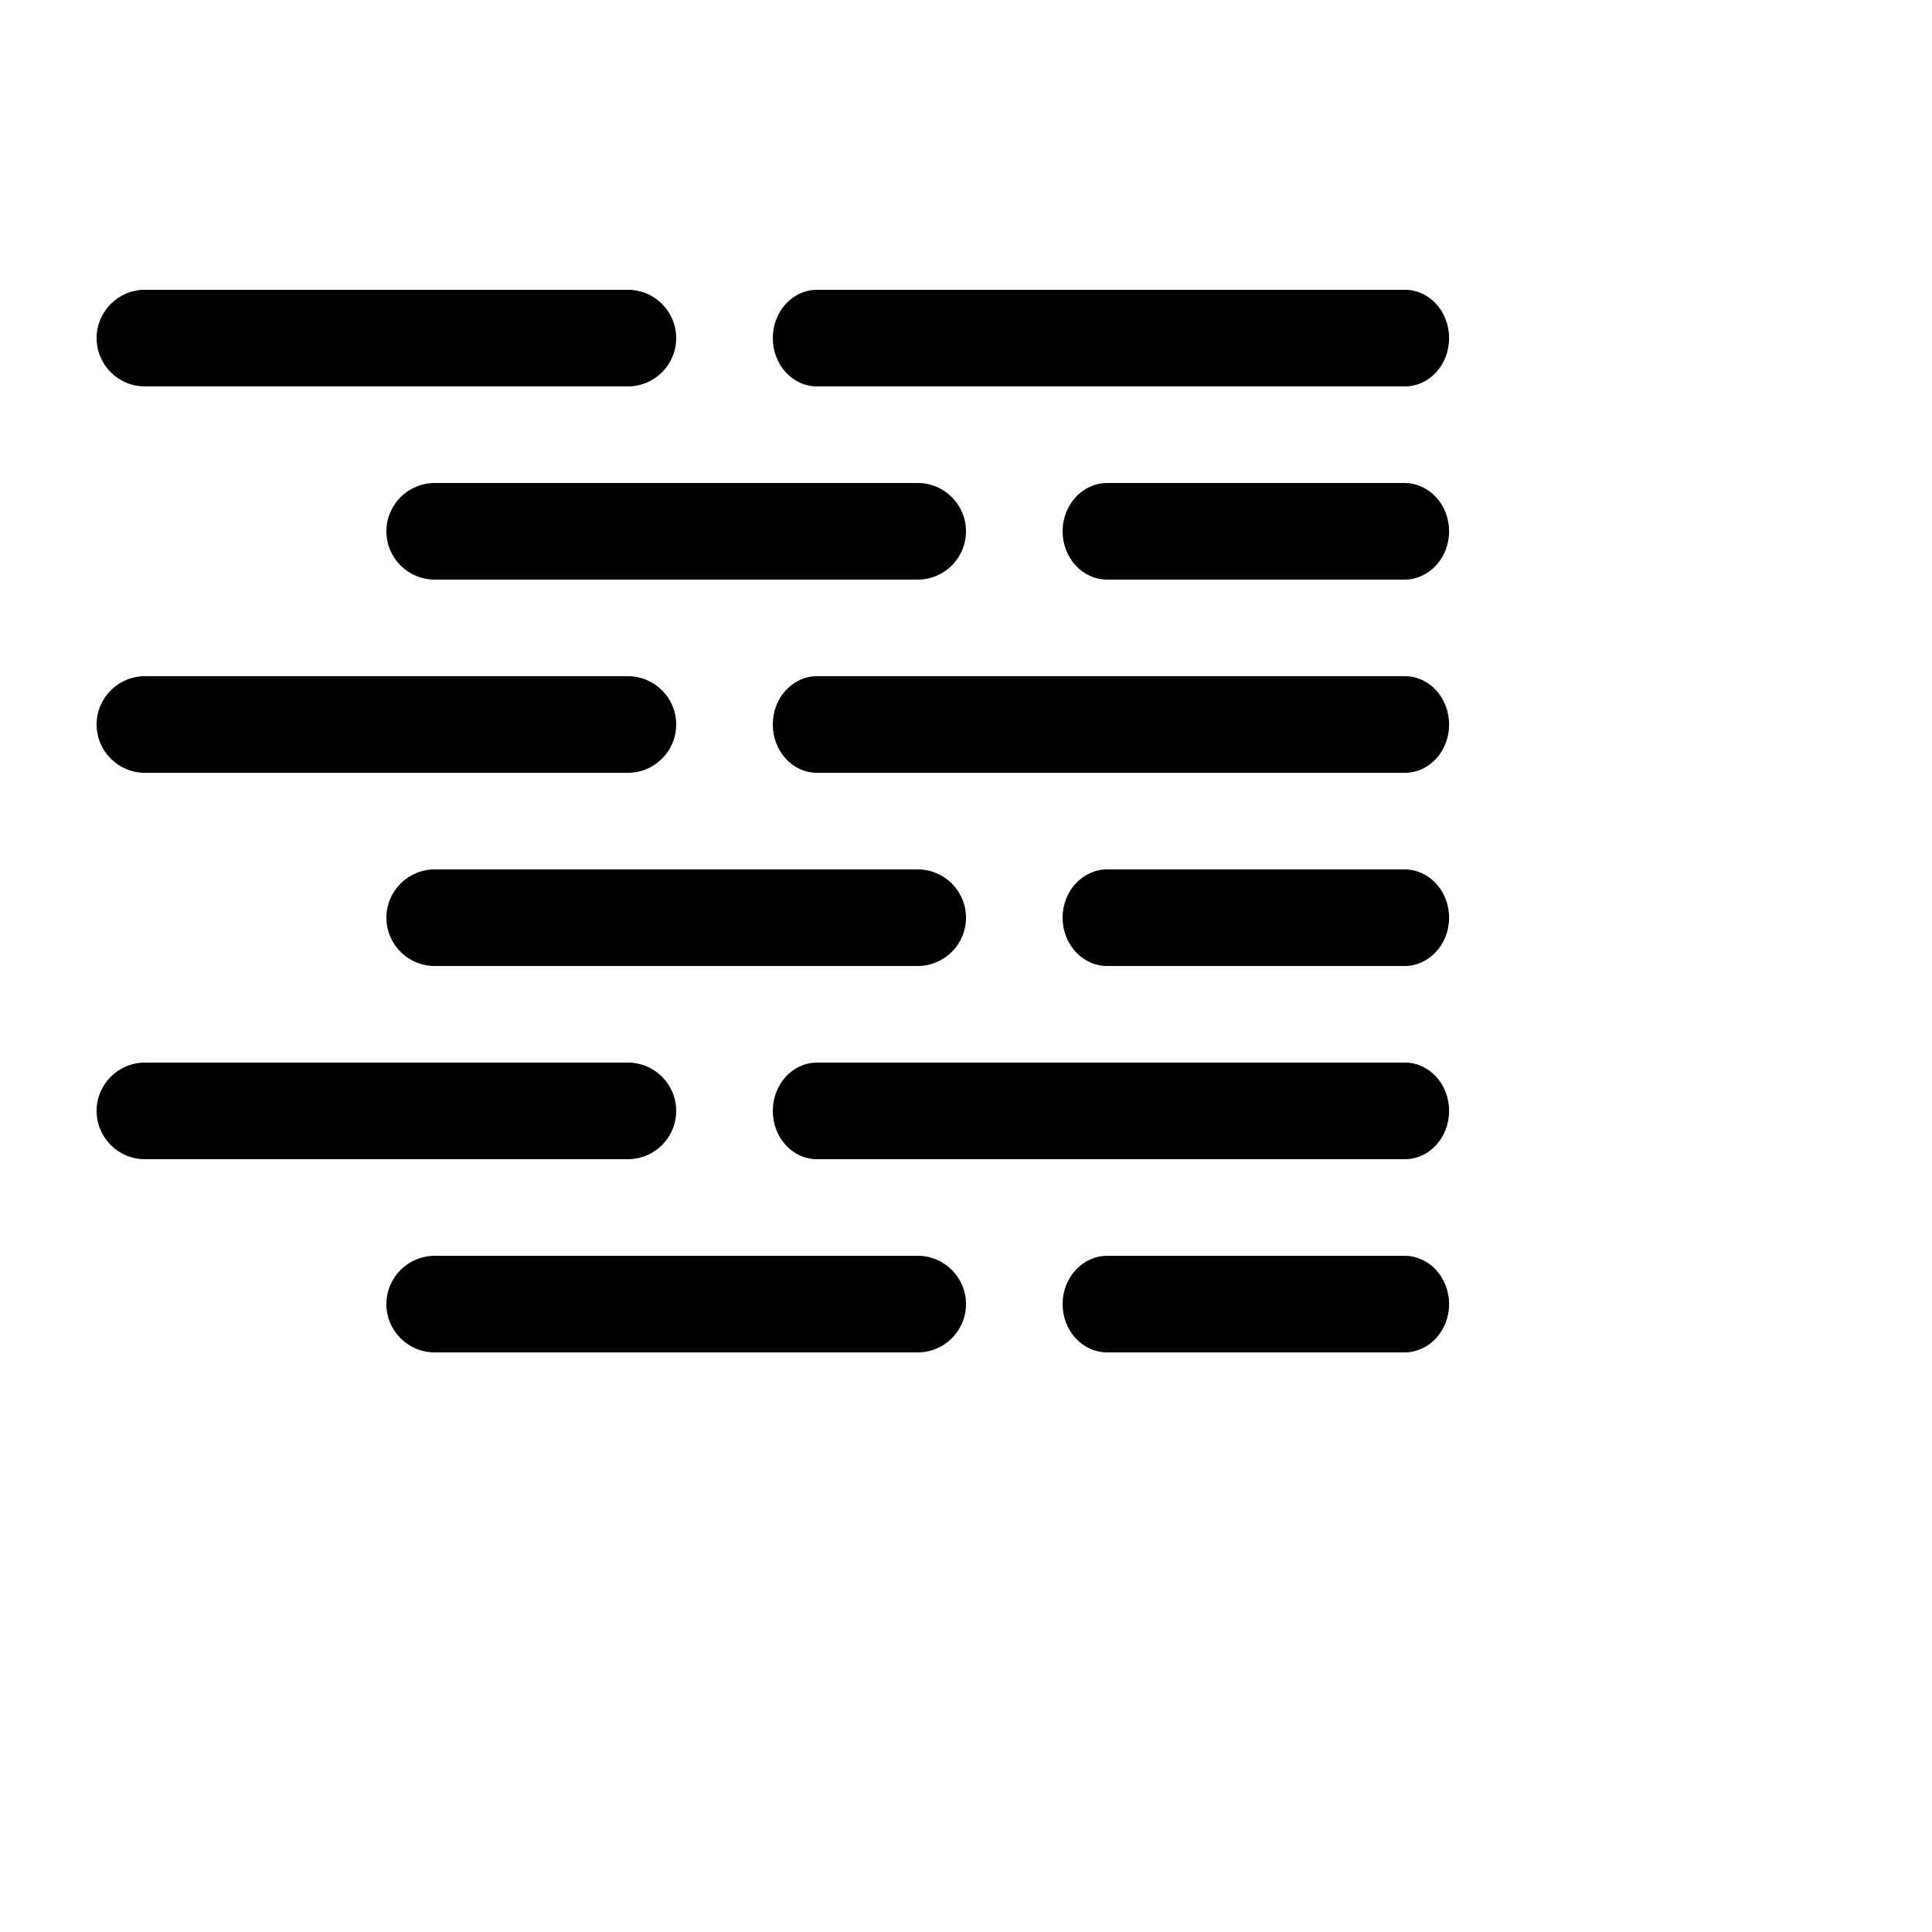<?xml version="1.0" encoding="UTF-8" standalone="no"?>
<svg
   xmlns:dc="http://purl.org/dc/elements/1.1/"
   xmlns:cc="http://creativecommons.org/ns#"
   xmlns:rdf="http://www.w3.org/1999/02/22-rdf-syntax-ns#"
   xmlns:svg="http://www.w3.org/2000/svg"
   xmlns="http://www.w3.org/2000/svg"
   xmlns:sodipodi="http://sodipodi.sourceforge.net/DTD/sodipodi-0.dtd"
   xmlns:inkscape="http://www.inkscape.org/namespaces/inkscape"
   version="1.1"
   id="svg10"
   xml:space="preserve"
   width="20"
   height="20"
   viewBox="0 0 20 20"
   sodipodi:docname="weather-icons-mask.svg"
   inkscape:version="1.0beta1 (32d4812, 2019-09-19)">

  <defs
   id="defs14" />

  <sodipodi:namedview
   showguides="false"
   pagecolor="#ffffff"
   bordercolor="#666666"
   inkscape:document-rotation="0"
   borderopacity="1"
   objecttolerance="10"
   gridtolerance="10"
   guidetolerance="10"
   inkscape:pageopacity="0"
   inkscape:pageshadow="2"
   inkscape:window-width="1920"
   inkscape:window-height="1035"
   id="namedview12"
   showgrid="false"
   inkscape:zoom="30"
   inkscape:cx="9.4787992"
   inkscape:cy="9.9849519"
   inkscape:window-x="0"
   inkscape:window-y="23"
   inkscape:window-maximized="0"
   inkscape:current-layer="storm"
   fit-margin-top="0"
   fit-margin-left="0"
   fit-margin-right="0"
   fit-margin-bottom="0" />

  

























<g
   style="display:inline"
   inkscape:groupmode="layer"
   id="fog_heavy"
   inkscape:label="fog_heavy"
   transform="translate(-2.610934e-6,-6.4102001e-6)"
   sodipodi:insensitive="true">
<path
   inkscape:connector-curvature="0"
   id="path47945-36"
   style="display:inline;opacity:1;fill:#000000;fill-opacity:1;fill-rule:nonzero;stroke:none;stroke-width:0.32;filter:url(#filter888);stop-opacity:1"
   d="m 11.462,14 h 3.077 c 0.255,0 0.462,-0.224 0.462,-0.5 0,-0.276 -0.206,-0.5 -0.462,-0.5 h -3.077 c -0.255,0 -0.462,0.224 -0.462,0.5 0,0.276 0.206,0.5 0.462,0.5" />

<path
   inkscape:connector-curvature="0"
   id="path47949-3"
   style="display:inline;opacity:1;fill:#000000;fill-opacity:1;fill-rule:nonzero;stroke:none;stroke-width:0.333;filter:url(#filter888);stop-opacity:1"
   d="m 4.5,14 h 5 c 0.276,0 0.5,-0.224 0.5,-0.5 0,-0.276 -0.224,-0.5 -0.5,-0.5 H 4.5 c -0.276,0 -0.5,0.224 -0.5,0.5 0,0.276 0.224,0.5 0.5,0.5" />

<path
   inkscape:connector-curvature="0"
   id="path47953-0"
   style="display:inline;opacity:1;fill:#000000;fill-opacity:1;fill-rule:nonzero;stroke:none;stroke-width:0.319;filter:url(#filter888);stop-opacity:1"
   d="m 8.457,12 h 6.087 c 0.252,0 0.457,-0.224 0.457,-0.5 0,-0.276 -0.204,-0.5 -0.457,-0.5 H 8.457 c -0.252,0 -0.457,0.224 -0.457,0.5 0,0.276 0.204,0.5 0.457,0.5" />

<path
   inkscape:connector-curvature="0"
   id="path47957-8"
   style="display:inline;opacity:1;fill:#000000;fill-opacity:1;fill-rule:nonzero;stroke:none;stroke-width:0.333;filter:url(#filter888);stop-opacity:1"
   d="m 1.5,12 h 5 c 0.276,0 0.5,-0.224 0.5,-0.5 0,-0.276 -0.224,-0.5 -0.5,-0.5 H 1.5 c -0.276,0 -0.5,0.224 -0.5,0.5 0,0.276 0.224,0.5 0.5,0.5" />

<path
   inkscape:connector-curvature="0"
   id="path47945-6"
   style="display:inline;opacity:1;fill:#000000;fill-opacity:1;fill-rule:nonzero;stroke:none;stroke-width:0.32;filter:url(#filter888);stop-opacity:1"
   d="m 11.462,10 h 3.077 c 0.255,0 0.462,-0.224 0.462,-0.5 0,-0.276 -0.206,-0.5 -0.462,-0.5 h -3.077 c -0.255,0 -0.462,0.224 -0.462,0.5 0,0.276 0.206,0.5 0.462,0.5" />

<path
   inkscape:connector-curvature="0"
   id="path47949-4"
   style="display:inline;opacity:1;fill:#000000;fill-opacity:1;fill-rule:nonzero;stroke:none;stroke-width:0.333;filter:url(#filter888);stop-opacity:1"
   d="m 4.5,10 h 5 c 0.276,0 0.5,-0.224 0.5,-0.5 0,-0.276 -0.224,-0.5 -0.5,-0.5 H 4.5 c -0.276,0 -0.5,0.224 -0.5,0.5 0,0.276 0.224,0.5 0.5,0.5" />

<path
   inkscape:connector-curvature="0"
   id="path47953-3"
   style="display:inline;opacity:1;fill:#000000;fill-opacity:1;fill-rule:nonzero;stroke:none;stroke-width:0.319;filter:url(#filter888);stop-opacity:1"
   d="m 8.457,8 h 6.087 c 0.252,0 0.457,-0.224 0.457,-0.5 0,-0.276 -0.204,-0.5 -0.457,-0.5 H 8.457 c -0.252,0 -0.457,0.224 -0.457,0.5 0,0.276 0.204,0.5 0.457,0.5" />

<path
   inkscape:connector-curvature="0"
   id="path47957-84"
   style="display:inline;opacity:1;fill:#000000;fill-opacity:1;fill-rule:nonzero;stroke:none;stroke-width:0.333;filter:url(#filter888);stop-opacity:1"
   d="m 1.5,8 h 5 c 0.276,0 0.5,-0.224 0.5,-0.5 0,-0.276 -0.224,-0.5 -0.5,-0.5 H 1.5 c -0.276,0 -0.5,0.224 -0.5,0.5 0,0.276 0.224,0.5 0.5,0.5" />

<path
   inkscape:connector-curvature="0"
   id="path47945-7"
   style="display:inline;opacity:1;fill:#000000;fill-opacity:1;fill-rule:nonzero;stroke:none;stroke-width:0.32;filter:url(#filter888);stop-opacity:1"
   d="m 11.462,6 h 3.077 c 0.255,0 0.462,-0.224 0.462,-0.5 0,-0.276 -0.206,-0.5 -0.462,-0.5 h -3.077 c -0.255,0 -0.462,0.224 -0.462,0.5 0,0.276 0.206,0.5 0.462,0.5" />

<path
   inkscape:connector-curvature="0"
   id="path47949-57"
   style="display:inline;opacity:1;fill:#000000;fill-opacity:1;fill-rule:nonzero;stroke:none;stroke-width:0.333;filter:url(#filter888);stop-opacity:1"
   d="m 4.5,6 h 5 c 0.276,0 0.5,-0.224 0.5,-0.5 0,-0.276 -0.224,-0.5 -0.5,-0.5 H 4.5 c -0.276,0 -0.5,0.224 -0.5,0.5 0,0.276 0.224,0.5 0.5,0.5" />

<path
   inkscape:connector-curvature="0"
   id="path47953-29"
   style="display:inline;opacity:1;fill:#000000;fill-opacity:1;fill-rule:nonzero;stroke:none;stroke-width:0.319;filter:url(#filter888);stop-opacity:1"
   d="m 8.457,4 h 6.087 c 0.252,0 0.457,-0.224 0.457,-0.5 0,-0.276 -0.204,-0.5 -0.457,-0.5 H 8.457 c -0.252,0 -0.457,0.224 -0.457,0.5 0,0.276 0.204,0.5 0.457,0.5" />

<path
   inkscape:connector-curvature="0"
   id="path47957-7"
   style="display:inline;opacity:1;fill:#000000;fill-opacity:1;fill-rule:nonzero;stroke:none;stroke-width:0.333;filter:url(#filter888);stop-opacity:1"
   d="m 1.5,4 h 5 c 0.276,0 0.5,-0.224 0.5,-0.5 0,-0.276 -0.224,-0.5 -0.5,-0.5 H 1.5 c -0.276,0 -0.5,0.224 -0.5,0.5 0,0.276 0.224,0.5 0.5,0.5" />

</g>

</svg>
